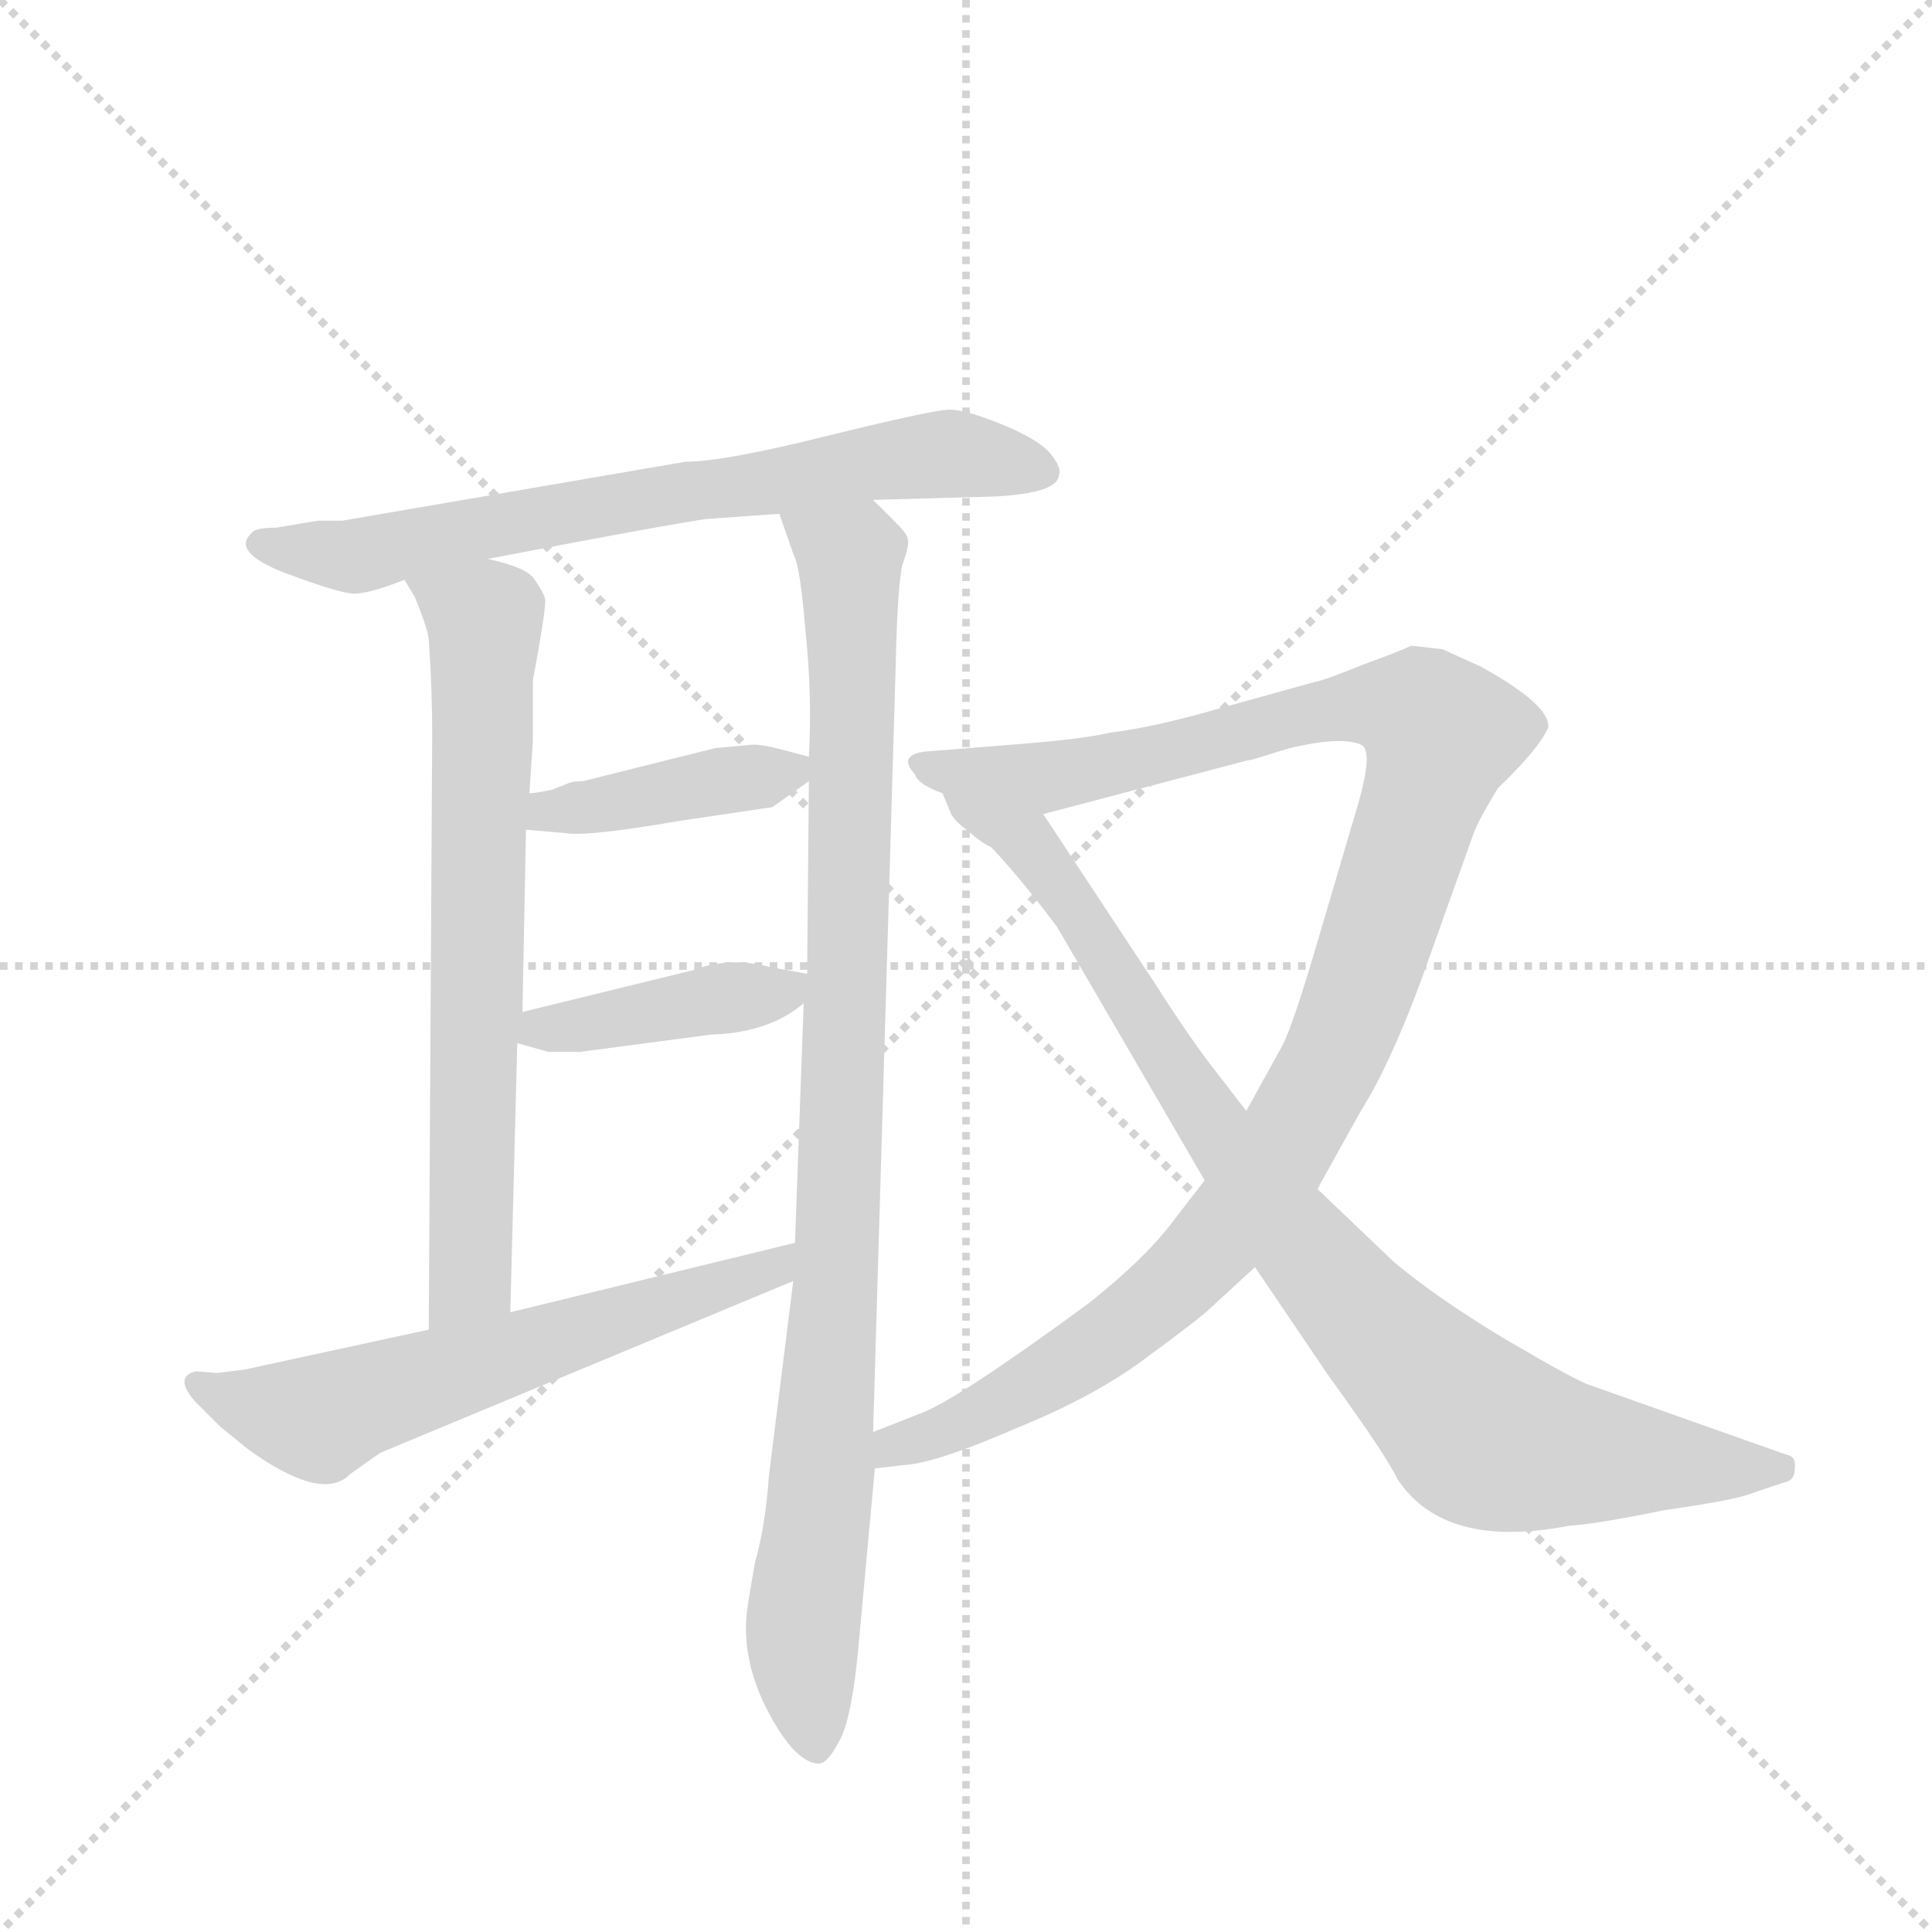 <svg version="1.1" viewBox="0 0 1024 1024" xmlns="http://www.w3.org/2000/svg">
  <g stroke="lightgray" stroke-dasharray="1,1" stroke-width="1" transform="scale(4, 4)">
    <line x1="0" y1="0" x2="256" y2="256"></line>
    <line x1="256" y1="0" x2="0" y2="256"></line>
    <line x1="128" y1="0" x2="128" y2="256"></line>
    <line x1="0" y1="128" x2="256" y2="128"></line>
  </g>
  <g transform="scale(0.92, -0.92) translate(60, -900)">
    <style type="text/css">
      
        @keyframes keyframes0 {
          from {
            stroke: blue;
            stroke-dashoffset: 708;
            stroke-width: 128;
          }
          70% {
            animation-timing-function: step-end;
            stroke: blue;
            stroke-dashoffset: 0;
            stroke-width: 128;
          }
          to {
            stroke: black;
            stroke-width: 1024;
          }
        }
        #make-me-a-hanzi-animation-0 {
          animation: keyframes0 0.826s both;
          animation-delay: 0s;
          animation-timing-function: linear;
        }
      
        @keyframes keyframes1 {
          from {
            stroke: blue;
            stroke-dashoffset: 709;
            stroke-width: 128;
          }
          70% {
            animation-timing-function: step-end;
            stroke: blue;
            stroke-dashoffset: 0;
            stroke-width: 128;
          }
          to {
            stroke: black;
            stroke-width: 1024;
          }
        }
        #make-me-a-hanzi-animation-1 {
          animation: keyframes1 0.827s both;
          animation-delay: 0.826s;
          animation-timing-function: linear;
        }
      
        @keyframes keyframes2 {
          from {
            stroke: blue;
            stroke-dashoffset: 981;
            stroke-width: 128;
          }
          76% {
            animation-timing-function: step-end;
            stroke: blue;
            stroke-dashoffset: 0;
            stroke-width: 128;
          }
          to {
            stroke: black;
            stroke-width: 1024;
          }
        }
        #make-me-a-hanzi-animation-2 {
          animation: keyframes2 1.048s both;
          animation-delay: 1.653s;
          animation-timing-function: linear;
        }
      
        @keyframes keyframes3 {
          from {
            stroke: blue;
            stroke-dashoffset: 407;
            stroke-width: 128;
          }
          57% {
            animation-timing-function: step-end;
            stroke: blue;
            stroke-dashoffset: 0;
            stroke-width: 128;
          }
          to {
            stroke: black;
            stroke-width: 1024;
          }
        }
        #make-me-a-hanzi-animation-3 {
          animation: keyframes3 0.581s both;
          animation-delay: 2.701s;
          animation-timing-function: linear;
        }
      
        @keyframes keyframes4 {
          from {
            stroke: blue;
            stroke-dashoffset: 416;
            stroke-width: 128;
          }
          58% {
            animation-timing-function: step-end;
            stroke: blue;
            stroke-dashoffset: 0;
            stroke-width: 128;
          }
          to {
            stroke: black;
            stroke-width: 1024;
          }
        }
        #make-me-a-hanzi-animation-4 {
          animation: keyframes4 0.589s both;
          animation-delay: 3.283s;
          animation-timing-function: linear;
        }
      
        @keyframes keyframes5 {
          from {
            stroke: blue;
            stroke-dashoffset: 615;
            stroke-width: 128;
          }
          67% {
            animation-timing-function: step-end;
            stroke: blue;
            stroke-dashoffset: 0;
            stroke-width: 128;
          }
          to {
            stroke: black;
            stroke-width: 1024;
          }
        }
        #make-me-a-hanzi-animation-5 {
          animation: keyframes5 0.75s both;
          animation-delay: 3.871s;
          animation-timing-function: linear;
        }
      
        @keyframes keyframes6 {
          from {
            stroke: blue;
            stroke-dashoffset: 1115;
            stroke-width: 128;
          }
          78% {
            animation-timing-function: step-end;
            stroke: blue;
            stroke-dashoffset: 0;
            stroke-width: 128;
          }
          to {
            stroke: black;
            stroke-width: 1024;
          }
        }
        #make-me-a-hanzi-animation-6 {
          animation: keyframes6 1.157s both;
          animation-delay: 4.622s;
          animation-timing-function: linear;
        }
      
        @keyframes keyframes7 {
          from {
            stroke: blue;
            stroke-dashoffset: 910;
            stroke-width: 128;
          }
          75% {
            animation-timing-function: step-end;
            stroke: blue;
            stroke-dashoffset: 0;
            stroke-width: 128;
          }
          to {
            stroke: black;
            stroke-width: 1024;
          }
        }
        #make-me-a-hanzi-animation-7 {
          animation: keyframes7 0.991s both;
          animation-delay: 5.779s;
          animation-timing-function: linear;
        }
      
    </style>
    
      <path d="M 443 612 L 514 614 Q 549 616 550 626 Q 552 631 544 640 Q 536 648 516 656 Q 496 664 487 664 Q 478 664 417 649 Q 357 634 335 634 L 137 600 L 123 600 L 99 596 Q 87 596 85 593 Q 73 582 104 570 Q 136 558 144 558 Q 153 558 173 566 L 221 578 L 263 586 Q 332 599 347 601 L 389 604 L 443 612 Z" fill="lightgray"></path>
    
      <path d="M 173 566 L 179 556 Q 186 539 187 532 Q 189 503 189 477 L 187 134 C 187 104 233 114 234 144 L 238 299 L 241 317 L 243 422 L 245 443 L 247 473 L 247 508 Q 255 551 254 555 Q 253 559 248 566 Q 244 573 221 578 C 192 586 158 592 173 566 Z" fill="lightgray"></path>
    
      <path d="M 397 162 L 383 50 Q 381 21 375 0 Q 370 -28 370 -32 Q 368 -59 383 -87 Q 398 -115 411 -116 Q 416 -117 423 -104 Q 431 -91 435 -44 L 444 54 L 443 75 L 456 516 Q 457 563 460 575 Q 464 586 463 589 Q 463 592 457 598 L 443 612 C 422 633 379 632 389 604 L 397 581 Q 401 574 404 537 Q 408 499 406 464 L 406 450 L 405 339 L 403 322 L 398 184 L 397 162 Z" fill="lightgray"></path>
    
      <path d="M 374 471 L 352 469 L 276 450 Q 271 450 268 449 L 258 445 Q 248 443 245 443 C 215 440 213 425 243 422 L 266 420 Q 279 418 331 427 L 385 435 L 406 450 C 420 460 420 460 406 464 L 391 468 Q 380 471 374 471 Z" fill="lightgray"></path>
    
      <path d="M 238 299 L 256 294 L 274 294 L 350 304 Q 383 305 403 322 C 421 336 421 336 405 339 L 383 343 Q 360 349 339 341 L 241 317 C 212 310 209 307 238 299 Z" fill="lightgray"></path>
    
      <path d="M 81 111 L 65 109 L 53 110 Q 40 107 52 93 L 67 78 L 83 65 Q 126 34 142 51 L 159 63 L 397 162 C 425 174 427 191 398 184 L 234 144 L 187 134 L 81 111 Z" fill="lightgray"></path>
    
      <path d="M 444 54 L 461 56 Q 479 57 525 77 Q 572 96 602 119 Q 632 141 638 147 L 663 170 L 699 215 L 724 260 Q 741 287 759 336 L 789 420 Q 792 428 803 446 Q 827 469 832 481 Q 833 494 793 516 L 771 526 L 753 528 Q 747 525 725 517 Q 703 508 697 507 L 643 492 Q 605 481 580 478 Q 563 474 523 471 L 473 467 Q 457 465 467 454 Q 469 448 483 443 L 541 431 L 659 462 Q 661 462 670 465 L 683 469 Q 713 476 724 471 Q 732 468 721 432 L 698 354 Q 685 310 679 298 L 658 260 L 634 220 L 617 198 Q 601 176 567 149 Q 492 94 471 86 L 443 75 C 415 64 414 50 444 54 Z" fill="lightgray"></path>
    
      <path d="M 663 170 L 705 108 Q 739 61 745 48 Q 772 7 844 21 Q 860 22 899 30 Q 941 36 950 40 L 968 46 Q 974 47 974 54 Q 975 61 969 62 L 856 102 Q 849 104 808 128 Q 768 152 743 173 L 699 215 L 658 260 L 641 282 Q 626 301 605 334 L 541 431 C 524 456 468 469 483 443 L 488 431 Q 490 427 498 421 Q 506 414 511 412 Q 528 394 549 366 L 634 220 L 663 170 Z" fill="lightgray"></path>
    
    
      <clipPath id="make-me-a-hanzi-clip-0">
        <path d="M 443 612 L 514 614 Q 549 616 550 626 Q 552 631 544 640 Q 536 648 516 656 Q 496 664 487 664 Q 478 664 417 649 Q 357 634 335 634 L 137 600 L 123 600 L 99 596 Q 87 596 85 593 Q 73 582 104 570 Q 136 558 144 558 Q 153 558 173 566 L 221 578 L 263 586 Q 332 599 347 601 L 389 604 L 443 612 Z"></path>
      </clipPath>
      <path clip-path="url(#make-me-a-hanzi-clip-0)" d="M 94 586 L 143 579 L 453 636 L 487 639 L 539 630" fill="none" id="make-me-a-hanzi-animation-0" stroke-dasharray="580 1160" stroke-linecap="round"></path>
    
      <clipPath id="make-me-a-hanzi-clip-1">
        <path d="M 173 566 L 179 556 Q 186 539 187 532 Q 189 503 189 477 L 187 134 C 187 104 233 114 234 144 L 238 299 L 241 317 L 243 422 L 245 443 L 247 473 L 247 508 Q 255 551 254 555 Q 253 559 248 566 Q 244 573 221 578 C 192 586 158 592 173 566 Z"></path>
      </clipPath>
      <path clip-path="url(#make-me-a-hanzi-clip-1)" d="M 180 563 L 219 543 L 220 525 L 211 163 L 191 142" fill="none" id="make-me-a-hanzi-animation-1" stroke-dasharray="581 1162" stroke-linecap="round"></path>
    
      <clipPath id="make-me-a-hanzi-clip-2">
        <path d="M 397 162 L 383 50 Q 381 21 375 0 Q 370 -28 370 -32 Q 368 -59 383 -87 Q 398 -115 411 -116 Q 416 -117 423 -104 Q 431 -91 435 -44 L 444 54 L 443 75 L 456 516 Q 457 563 460 575 Q 464 586 463 589 Q 463 592 457 598 L 443 612 C 422 633 379 632 389 604 L 397 581 Q 401 574 404 537 Q 408 499 406 464 L 406 450 L 405 339 L 403 322 L 398 184 L 397 162 Z"></path>
      </clipPath>
      <path clip-path="url(#make-me-a-hanzi-clip-2)" d="M 396 600 L 430 576 L 432 527 L 422 162 L 402 -39 L 410 -106" fill="none" id="make-me-a-hanzi-animation-2" stroke-dasharray="853 1706" stroke-linecap="round"></path>
    
      <clipPath id="make-me-a-hanzi-clip-3">
        <path d="M 374 471 L 352 469 L 276 450 Q 271 450 268 449 L 258 445 Q 248 443 245 443 C 215 440 213 425 243 422 L 266 420 Q 279 418 331 427 L 385 435 L 406 450 C 420 460 420 460 406 464 L 391 468 Q 380 471 374 471 Z"></path>
      </clipPath>
      <path clip-path="url(#make-me-a-hanzi-clip-3)" d="M 249 427 L 256 433 L 396 457" fill="none" id="make-me-a-hanzi-animation-3" stroke-dasharray="279 558" stroke-linecap="round"></path>
    
      <clipPath id="make-me-a-hanzi-clip-4">
        <path d="M 238 299 L 256 294 L 274 294 L 350 304 Q 383 305 403 322 C 421 336 421 336 405 339 L 383 343 Q 360 349 339 341 L 241 317 C 212 310 209 307 238 299 Z"></path>
      </clipPath>
      <path clip-path="url(#make-me-a-hanzi-clip-4)" d="M 244 303 L 391 328 L 399 335" fill="none" id="make-me-a-hanzi-animation-4" stroke-dasharray="288 576" stroke-linecap="round"></path>
    
      <clipPath id="make-me-a-hanzi-clip-5">
        <path d="M 81 111 L 65 109 L 53 110 Q 40 107 52 93 L 67 78 L 83 65 Q 126 34 142 51 L 159 63 L 397 162 C 425 174 427 191 398 184 L 234 144 L 187 134 L 81 111 Z"></path>
      </clipPath>
      <path clip-path="url(#make-me-a-hanzi-clip-5)" d="M 55 101 L 124 83 L 386 168 L 391 179" fill="none" id="make-me-a-hanzi-animation-5" stroke-dasharray="487 974" stroke-linecap="round"></path>
    
      <clipPath id="make-me-a-hanzi-clip-6">
        <path d="M 444 54 L 461 56 Q 479 57 525 77 Q 572 96 602 119 Q 632 141 638 147 L 663 170 L 699 215 L 724 260 Q 741 287 759 336 L 789 420 Q 792 428 803 446 Q 827 469 832 481 Q 833 494 793 516 L 771 526 L 753 528 Q 747 525 725 517 Q 703 508 697 507 L 643 492 Q 605 481 580 478 Q 563 474 523 471 L 473 467 Q 457 465 467 454 Q 469 448 483 443 L 541 431 L 659 462 Q 661 462 670 465 L 683 469 Q 713 476 724 471 Q 732 468 721 432 L 698 354 Q 685 310 679 298 L 658 260 L 634 220 L 617 198 Q 601 176 567 149 Q 492 94 471 86 L 443 75 C 415 64 414 50 444 54 Z"></path>
      </clipPath>
      <path clip-path="url(#make-me-a-hanzi-clip-6)" d="M 477 457 L 558 454 L 724 494 L 744 494 L 771 477 L 712 299 L 656 203 L 584 133 L 495 80 L 455 67 L 448 59" fill="none" id="make-me-a-hanzi-animation-6" stroke-dasharray="987 1974" stroke-linecap="round"></path>
    
      <clipPath id="make-me-a-hanzi-clip-7">
        <path d="M 663 170 L 705 108 Q 739 61 745 48 Q 772 7 844 21 Q 860 22 899 30 Q 941 36 950 40 L 968 46 Q 974 47 974 54 Q 975 61 969 62 L 856 102 Q 849 104 808 128 Q 768 152 743 173 L 699 215 L 658 260 L 641 282 Q 626 301 605 334 L 541 431 C 524 456 468 469 483 443 L 488 431 Q 490 427 498 421 Q 506 414 511 412 Q 528 394 549 366 L 634 220 L 663 170 Z"></path>
      </clipPath>
      <path clip-path="url(#make-me-a-hanzi-clip-7)" d="M 490 439 L 497 430 L 531 416 L 675 202 L 731 135 L 792 75 L 828 64 L 965 54" fill="none" id="make-me-a-hanzi-animation-7" stroke-dasharray="782 1564" stroke-linecap="round"></path>
    
  </g>
</svg>